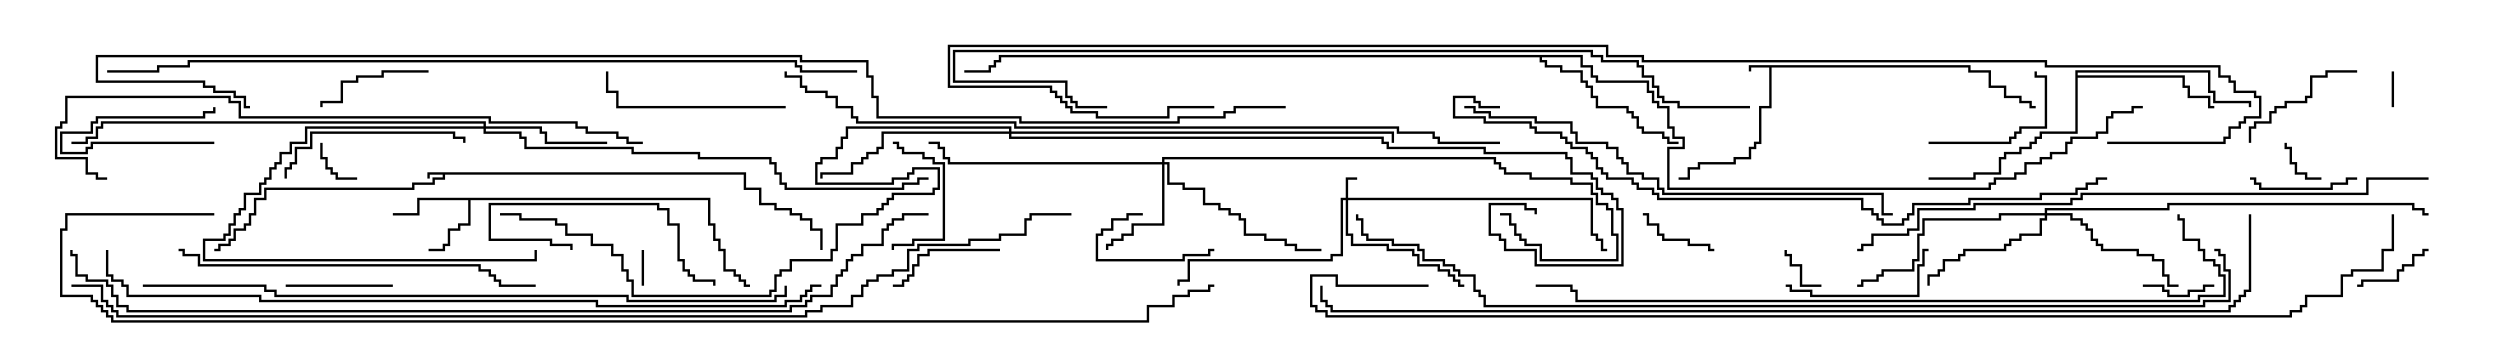 <svg version="1.1" width="105" height="15" xmlns="http://www.w3.org/2000/svg"><path d="M31.336,7.236L31.336,7.879L31.979,7.879L31.979,8.521L32.621,8.521L32.621,8.736L33.264,8.736L33.264,8.95L33.693,8.95L33.693,9.164L34.121,9.164L34.121,9.593L34.55,9.593L34.55,10.5L34.45,10.5L34.45,9.693L34.021,9.693L34.021,9.264L33.593,9.264L33.593,9.05L33.164,9.05L33.164,8.836L32.521,8.836L32.521,8.621L31.879,8.621L31.879,7.979L31.236,7.979L31.236,7.336L18.693,7.336L18.693,7.55L18.264,7.55L18.264,7.764L17.407,7.764L17.407,7.979L11.193,7.979L11.193,8.407L10.764,8.407L10.764,9.05L10.55,9.05L10.55,9.479L10.336,9.479L10.336,9.693L9.907,9.693L9.907,10.121L9.693,10.121L9.693,10.336L9.264,10.336L9.264,10.55L9,10.55L9,10.45L9.164,10.45L9.164,10.236L9.593,10.236L9.593,10.021L9.807,10.021L9.807,9.593L10.236,9.593L10.236,9.379L10.45,9.379L10.45,8.95L10.664,8.95L10.664,8.307L11.093,8.307L11.093,7.879L17.307,7.879L17.307,7.664L18.164,7.664L18.164,7.45L18.593,7.45L18.593,7.336L18.05,7.336L18.05,7.5L17.95,7.5L17.95,7.236z" stroke="none"/><path d="M82.764,2.736L82.764,2.95L83.621,2.95L83.621,3.593L84.264,3.593L84.264,4.021L84.907,4.021L84.907,4.236L85.336,4.236L85.336,4.45L85.5,4.45L85.5,4.55L85.236,4.55L85.236,4.336L84.807,4.336L84.807,4.121L84.164,4.121L84.164,3.693L83.521,3.693L83.521,3.05L82.664,3.05L82.664,2.836L74.407,2.836L74.407,4.55L73.979,4.55L73.979,6.05L73.764,6.05L73.764,6.264L73.55,6.264L73.55,6.693L72.907,6.693L72.907,6.907L71.407,6.907L71.407,7.121L70.979,7.121L70.979,7.55L70.5,7.55L70.5,7.45L70.879,7.45L70.879,7.021L71.307,7.021L71.307,6.807L72.807,6.807L72.807,6.593L73.45,6.593L73.45,6.164L73.664,6.164L73.664,5.95L73.879,5.95L73.879,4.45L74.307,4.45L74.307,2.836L73.55,2.836L73.55,3L73.45,3L73.45,2.736z" stroke="none"/><path d="M29.836,8.307L29.836,9.379L30.05,9.379L30.05,10.021L30.264,10.021L30.264,10.45L30.479,10.45L30.479,11.307L30.907,11.307L30.907,11.521L31.121,11.521L31.121,11.736L31.336,11.736L31.336,11.95L31.5,11.95L31.5,12.05L31.236,12.05L31.236,11.836L31.021,11.836L31.021,11.621L30.807,11.621L30.807,11.407L30.379,11.407L30.379,10.55L30.164,10.55L30.164,10.121L29.95,10.121L29.95,9.479L29.736,9.479L29.736,8.407L19.764,8.407L19.764,9.479L19.336,9.479L19.336,9.693L18.907,9.693L18.907,10.336L18.693,10.336L18.693,10.55L18,10.55L18,10.45L18.593,10.45L18.593,10.236L18.807,10.236L18.807,9.593L19.236,9.593L19.236,9.379L19.664,9.379L19.664,8.407L17.621,8.407L17.621,9.05L16.5,9.05L16.5,8.95L17.521,8.95L17.521,8.307z" stroke="none"/><path d="M87.164,2.95L92.836,2.95L92.836,3.807L93.05,3.807L93.05,4.236L94.55,4.236L94.55,4.5L94.45,4.5L94.45,4.336L92.95,4.336L92.95,3.907L92.736,3.907L92.736,3.05L87.264,3.05L87.264,3.164L91.764,3.164L91.764,3.593L91.979,3.593L91.979,4.021L92.836,4.021L92.836,4.45L93,4.45L93,4.55L92.736,4.55L92.736,4.121L91.879,4.121L91.879,3.693L91.664,3.693L91.664,3.264L87.264,3.264L87.264,5.621L85.764,5.621L85.764,5.836L85.55,5.836L85.55,6.05L85.336,6.05L85.336,6.264L84.907,6.264L84.907,6.479L84.264,6.479L84.264,6.693L84.05,6.693L84.05,7.336L82.979,7.336L82.979,7.55L81,7.55L81,7.45L82.879,7.45L82.879,7.236L83.95,7.236L83.95,6.593L84.164,6.593L84.164,6.379L84.807,6.379L84.807,6.164L85.236,6.164L85.236,5.95L85.45,5.95L85.45,5.736L85.664,5.736L85.664,5.521L87.164,5.521z" stroke="none"/><path d="M66.479,2.307L66.479,2.736L66.907,2.736L66.907,3.164L67.121,3.164L67.121,3.379L69.264,3.379L69.264,3.807L69.479,3.807L69.479,4.236L69.693,4.236L69.693,4.45L70.121,4.45L70.121,5.307L70.336,5.307L70.336,5.736L70.764,5.736L70.764,6.264L70.121,6.264L70.121,7.879L83.521,7.879L83.521,7.664L83.736,7.664L83.736,7.45L84.593,7.45L84.593,7.236L85.021,7.236L85.021,6.807L85.664,6.807L85.664,6.593L86.093,6.593L86.093,6.379L86.736,6.379L86.736,5.95L86.95,5.95L86.95,5.736L88.021,5.736L88.021,5.521L88.45,5.521L88.45,4.879L88.664,4.879L88.664,4.664L89.521,4.664L89.521,4.45L90,4.45L90,4.55L89.621,4.55L89.621,4.764L88.764,4.764L88.764,4.979L88.55,4.979L88.55,5.621L88.121,5.621L88.121,5.836L87.05,5.836L87.05,6.05L86.836,6.05L86.836,6.479L86.193,6.479L86.193,6.693L85.764,6.693L85.764,6.907L85.121,6.907L85.121,7.336L84.693,7.336L84.693,7.55L83.836,7.55L83.836,7.764L83.621,7.764L83.621,7.979L70.021,7.979L70.021,6.164L70.664,6.164L70.664,5.836L70.236,5.836L70.236,5.407L70.021,5.407L70.021,4.55L69.593,4.55L69.593,4.336L69.379,4.336L69.379,3.907L69.164,3.907L69.164,3.479L67.021,3.479L67.021,3.264L66.807,3.264L66.807,2.836L66.379,2.836L66.379,2.407L64.764,2.407L64.764,2.521L64.979,2.521L64.979,2.736L65.621,2.736L65.621,2.95L66.479,2.95L66.479,3.379L66.693,3.379L66.693,3.593L66.907,3.593L66.907,4.021L67.121,4.021L67.121,4.45L68.407,4.45L68.407,4.664L68.621,4.664L68.621,4.879L68.836,4.879L68.836,5.307L69.05,5.307L69.05,5.521L69.907,5.521L69.907,5.736L70.121,5.736L70.121,5.95L70.5,5.95L70.5,6.05L70.021,6.05L70.021,5.836L69.807,5.836L69.807,5.621L68.95,5.621L68.95,5.407L68.736,5.407L68.736,4.979L68.521,4.979L68.521,4.764L68.307,4.764L68.307,4.55L67.021,4.55L67.021,4.121L66.807,4.121L66.807,3.693L66.593,3.693L66.593,3.479L66.379,3.479L66.379,3.05L65.521,3.05L65.521,2.836L64.879,2.836L64.879,2.621L64.664,2.621L64.664,2.407L42.05,2.407L42.05,2.621L41.836,2.621L41.836,2.836L41.621,2.836L41.621,3.05L40.5,3.05L40.5,2.95L41.521,2.95L41.521,2.736L41.736,2.736L41.736,2.521L41.95,2.521L41.95,2.307z" stroke="none"/><path d="M56.521,8.307L56.521,7.45L57,7.45L57,7.55L56.621,7.55L56.621,8.307L66.907,8.307L66.907,9.807L67.121,9.807L67.121,10.021L67.336,10.021L67.336,10.45L67.5,10.45L67.5,10.55L67.236,10.55L67.236,10.121L67.021,10.121L67.021,9.907L66.807,9.907L66.807,8.407L56.621,8.407L56.621,9.807L56.836,9.807L56.836,10.236L58.336,10.236L58.336,10.45L59.407,10.45L59.407,10.664L59.621,10.664L59.621,11.093L60.479,11.093L60.479,11.307L60.907,11.307L60.907,11.521L61.121,11.521L61.121,11.736L61.336,11.736L61.336,11.95L61.5,11.95L61.5,12.05L61.236,12.05L61.236,11.836L61.021,11.836L61.021,11.621L60.807,11.621L60.807,11.407L60.379,11.407L60.379,11.193L59.521,11.193L59.521,10.764L59.307,10.764L59.307,10.55L58.236,10.55L58.236,10.336L56.736,10.336L56.736,9.907L56.521,9.907L56.521,8.407L56.407,8.407L56.407,10.764L55.979,10.764L55.979,10.979L49.979,10.979L49.979,11.836L49.55,11.836L49.55,12L49.45,12L49.45,11.736L49.879,11.736L49.879,10.879L55.879,10.879L55.879,10.664L56.307,10.664L56.307,8.307z" stroke="none"/><path d="M48.807,6.807L48.807,6.593L62.836,6.593L62.836,6.807L63.05,6.807L63.05,7.021L63.264,7.021L63.264,7.236L64.336,7.236L64.336,7.45L66.05,7.45L66.05,7.664L66.907,7.664L66.907,8.093L67.121,8.093L67.121,8.521L67.55,8.521L67.55,8.736L67.764,8.736L67.764,9.807L67.979,9.807L67.979,10.979L64.664,10.979L64.664,10.336L64.021,10.336L64.021,10.121L63.807,10.121L63.807,9.907L63.593,9.907L63.593,9.479L63.379,9.479L63.379,9.05L63,9.05L63,8.95L63.479,8.95L63.479,9.379L63.693,9.379L63.693,9.807L63.907,9.807L63.907,10.021L64.121,10.021L64.121,10.236L64.764,10.236L64.764,10.879L67.879,10.879L67.879,9.907L67.664,9.907L67.664,8.836L67.45,8.836L67.45,8.621L67.021,8.621L67.021,8.193L66.807,8.193L66.807,7.764L65.95,7.764L65.95,7.55L64.236,7.55L64.236,7.336L63.164,7.336L63.164,7.121L62.95,7.121L62.95,6.907L62.736,6.907L62.736,6.693L48.907,6.693L48.907,6.807L49.121,6.807L49.121,7.664L49.764,7.664L49.764,7.879L50.621,7.879L50.621,8.521L51.264,8.521L51.264,8.736L51.693,8.736L51.693,8.95L52.121,8.95L52.121,9.164L52.336,9.164L52.336,9.807L53.193,9.807L53.193,10.021L54.05,10.021L54.05,10.236L54.479,10.236L54.479,10.45L55.5,10.45L55.5,10.55L54.379,10.55L54.379,10.336L53.95,10.336L53.95,10.121L53.093,10.121L53.093,9.907L52.236,9.907L52.236,9.264L52.021,9.264L52.021,9.05L51.593,9.05L51.593,8.836L51.164,8.836L51.164,8.621L50.521,8.621L50.521,7.979L49.664,7.979L49.664,7.764L49.021,7.764L49.021,6.907L48.907,6.907L48.907,9.479L47.621,9.479L47.621,9.907L47.193,9.907L47.193,10.121L46.764,10.121L46.764,10.336L46.55,10.336L46.55,10.5L46.45,10.5L46.45,10.236L46.664,10.236L46.664,10.021L47.093,10.021L47.093,9.807L47.521,9.807L47.521,9.379L48.807,9.379L48.807,6.907L39.807,6.907L39.807,6.693L39.593,6.693L39.593,6.264L39.379,6.264L39.379,6.05L39,6.05L39,5.95L39.479,5.95L39.479,6.164L39.693,6.164L39.693,6.593L39.907,6.593L39.907,6.807z" stroke="none"/><path d="M20.307,5.307L20.307,5.193L4.336,5.193L4.336,5.407L4.121,5.407L4.121,5.836L3.693,5.836L3.693,6.05L3,6.05L3,5.95L3.593,5.95L3.593,5.736L4.021,5.736L4.021,5.307L4.236,5.307L4.236,5.093L20.407,5.093L20.407,5.307L22.764,5.307L22.764,5.521L22.979,5.521L22.979,5.95L25.5,5.95L25.5,6.05L22.879,6.05L22.879,5.621L22.664,5.621L22.664,5.407L20.407,5.407L20.407,5.521L21.907,5.521L21.907,5.736L22.121,5.736L22.121,6.164L26.621,6.164L26.621,6.379L29.407,6.379L29.407,6.593L32.407,6.593L32.407,6.807L32.621,6.807L32.621,7.236L32.836,7.236L32.836,7.664L33.05,7.664L33.05,7.879L37.879,7.879L37.879,7.664L38.521,7.664L38.521,7.45L39,7.45L39,7.55L38.621,7.55L38.621,7.764L37.979,7.764L37.979,7.979L32.95,7.979L32.95,7.764L32.736,7.764L32.736,7.336L32.521,7.336L32.521,6.907L32.307,6.907L32.307,6.693L29.307,6.693L29.307,6.479L26.521,6.479L26.521,6.264L22.021,6.264L22.021,5.836L21.807,5.836L21.807,5.621L20.307,5.621L20.307,5.407L12.907,5.407L12.907,6.05L12.264,6.05L12.264,6.479L11.836,6.479L11.836,6.907L11.621,6.907L11.621,7.121L11.407,7.121L11.407,7.55L11.193,7.55L11.193,7.764L10.979,7.764L10.979,8.193L10.336,8.193L10.336,8.836L10.121,8.836L10.121,9.05L9.907,9.05L9.907,9.479L9.693,9.479L9.693,9.907L9.479,9.907L9.479,10.121L8.621,10.121L8.621,10.879L22.45,10.879L22.45,10.5L22.55,10.5L22.55,10.979L8.521,10.979L8.521,10.021L9.379,10.021L9.379,9.807L9.593,9.807L9.593,9.379L9.807,9.379L9.807,8.95L10.021,8.95L10.021,8.736L10.236,8.736L10.236,8.093L10.879,8.093L10.879,7.664L11.093,7.664L11.093,7.45L11.307,7.45L11.307,7.021L11.521,7.021L11.521,6.807L11.736,6.807L11.736,6.379L12.164,6.379L12.164,5.95L12.807,5.95L12.807,5.307z" stroke="none"/><path d="M85.879,8.95L85.879,8.736L91.021,8.736L91.021,8.521L101.407,8.521L101.407,8.736L101.836,8.736L101.836,8.95L102,8.95L102,9.05L101.736,9.05L101.736,8.836L101.307,8.836L101.307,8.621L91.121,8.621L91.121,8.836L85.979,8.836L85.979,8.95L87.05,8.95L87.05,9.164L87.479,9.164L87.479,9.379L87.693,9.379L87.693,9.593L87.907,9.593L87.907,10.021L88.121,10.021L88.121,10.236L88.336,10.236L88.336,10.45L89.836,10.45L89.836,10.664L90.479,10.664L90.479,10.879L90.907,10.879L90.907,11.521L91.121,11.521L91.121,11.95L91.5,11.95L91.5,12.05L91.021,12.05L91.021,11.621L90.807,11.621L90.807,10.979L90.379,10.979L90.379,10.764L89.736,10.764L89.736,10.55L88.236,10.55L88.236,10.336L88.021,10.336L88.021,10.121L87.807,10.121L87.807,9.693L87.593,9.693L87.593,9.479L87.379,9.479L87.379,9.264L86.95,9.264L86.95,9.05L85.979,9.05L85.979,9.264L85.764,9.264L85.764,9.907L84.907,9.907L84.907,10.121L84.479,10.121L84.479,10.336L84.264,10.336L84.264,10.55L82.55,10.55L82.55,10.764L82.336,10.764L82.336,10.979L81.693,10.979L81.693,11.407L81.479,11.407L81.479,11.621L81.05,11.621L81.05,12L80.95,12L80.95,11.521L81.379,11.521L81.379,11.307L81.593,11.307L81.593,10.879L82.236,10.879L82.236,10.664L82.45,10.664L82.45,10.45L84.164,10.45L84.164,10.236L84.379,10.236L84.379,10.021L84.807,10.021L84.807,9.807L85.664,9.807L85.664,9.164L85.879,9.164L85.879,9.05L84.05,9.05L84.05,9.264L80.836,9.264L80.836,9.907L80.621,9.907L80.621,10.979L80.407,10.979L80.407,11.407L79.121,11.407L79.121,11.621L78.907,11.621L78.907,11.836L78.264,11.836L78.264,12.05L78,12.05L78,11.95L78.164,11.95L78.164,11.736L78.807,11.736L78.807,11.521L79.021,11.521L79.021,11.307L80.307,11.307L80.307,10.879L80.521,10.879L80.521,9.807L80.736,9.807L80.736,9.164L83.95,9.164L83.95,8.95z" stroke="none"/><path d="M42.379,5.521L42.379,5.407L35.621,5.407L35.621,5.836L35.407,5.836L35.407,6.264L35.193,6.264L35.193,6.693L34.55,6.693L34.55,6.907L34.336,6.907L34.336,7.664L37.45,7.664L37.45,7.45L38.093,7.45L38.093,7.236L38.307,7.236L38.307,7.021L39.479,7.021L39.479,7.979L39.264,7.979L39.264,8.193L37.55,8.193L37.55,8.407L37.336,8.407L37.336,8.621L37.121,8.621L37.121,8.836L36.907,8.836L36.907,9.05L36.264,9.05L36.264,9.479L35.193,9.479L35.193,10.55L34.979,10.55L34.979,10.979L33.264,10.979L33.264,11.407L32.836,11.407L32.836,11.621L32.621,11.621L32.621,12.264L32.407,12.264L32.407,12.479L26.521,12.479L26.521,11.836L26.307,11.836L26.307,11.407L26.093,11.407L26.093,10.764L25.664,10.764L25.664,10.336L24.807,10.336L24.807,9.907L23.736,9.907L23.736,9.479L23.307,9.479L23.307,9.264L21.807,9.264L21.807,9.05L21,9.05L21,8.95L21.907,8.95L21.907,9.164L23.407,9.164L23.407,9.379L23.836,9.379L23.836,9.807L24.907,9.807L24.907,10.236L25.764,10.236L25.764,10.664L26.193,10.664L26.193,11.307L26.407,11.307L26.407,11.736L26.621,11.736L26.621,12.379L32.307,12.379L32.307,12.164L32.521,12.164L32.521,11.521L32.736,11.521L32.736,11.307L33.164,11.307L33.164,10.879L34.879,10.879L34.879,10.45L35.093,10.45L35.093,9.379L36.164,9.379L36.164,8.95L36.807,8.95L36.807,8.736L37.021,8.736L37.021,8.521L37.236,8.521L37.236,8.307L37.45,8.307L37.45,8.093L39.164,8.093L39.164,7.879L39.379,7.879L39.379,7.121L38.407,7.121L38.407,7.336L38.193,7.336L38.193,7.55L37.55,7.55L37.55,7.764L34.236,7.764L34.236,6.807L34.45,6.807L34.45,6.593L35.093,6.593L35.093,6.164L35.307,6.164L35.307,5.736L35.521,5.736L35.521,5.307L42.479,5.307L42.479,5.521L58.55,5.521L58.55,6L58.45,6L58.45,5.621L42.479,5.621L42.479,5.736L58.121,5.736L58.121,5.95L58.336,5.95L58.336,6.164L62.407,6.164L62.407,6.379L65.836,6.379L65.836,6.593L66.05,6.593L66.05,7.236L66.907,7.236L66.907,7.45L67.121,7.45L67.121,7.879L67.336,7.879L67.336,8.093L67.764,8.093L67.764,8.307L67.979,8.307L67.979,8.736L68.193,8.736L68.193,11.193L64.45,11.193L64.45,10.55L63.164,10.55L63.164,10.121L62.95,10.121L62.95,9.907L62.521,9.907L62.521,8.521L64.121,8.521L64.121,8.736L64.55,8.736L64.55,9L64.45,9L64.45,8.836L64.021,8.836L64.021,8.621L62.621,8.621L62.621,9.807L63.05,9.807L63.05,10.021L63.264,10.021L63.264,10.45L64.55,10.45L64.55,11.093L68.093,11.093L68.093,8.836L67.879,8.836L67.879,8.407L67.664,8.407L67.664,8.193L67.236,8.193L67.236,7.979L67.021,7.979L67.021,7.55L66.807,7.55L66.807,7.336L65.95,7.336L65.95,6.693L65.736,6.693L65.736,6.479L62.307,6.479L62.307,6.264L58.236,6.264L58.236,6.05L58.021,6.05L58.021,5.836L42.379,5.836L42.379,5.621L37.121,5.621L37.121,6.264L36.907,6.264L36.907,6.479L36.479,6.479L36.479,6.693L36.264,6.693L36.264,6.907L35.836,6.907L35.836,7.336L34.55,7.336L34.55,7.5L34.45,7.5L34.45,7.236L35.736,7.236L35.736,6.807L36.164,6.807L36.164,6.593L36.379,6.593L36.379,6.379L36.807,6.379L36.807,6.164L37.021,6.164L37.021,5.521z" stroke="none"/><path d="M9,5.95L9,6.05L3.907,6.05L3.907,6.264L3.693,6.264L3.693,6.479L2.521,6.479L2.521,5.521L3.807,5.521L3.807,5.093L4.021,5.093L4.021,4.879L8.521,4.879L8.521,4.664L8.95,4.664L8.95,4.5L9.05,4.5L9.05,4.764L8.621,4.764L8.621,4.979L4.121,4.979L4.121,5.193L3.907,5.193L3.907,5.621L2.621,5.621L2.621,6.379L3.593,6.379L3.593,6.164L3.807,6.164L3.807,5.95z" stroke="none"/><path d="M100.55,4.5L100.45,4.5L100.45,3L100.55,3z" stroke="none"/><path d="M27.05,12L26.95,12L26.95,10.5L27.05,10.5z" stroke="none"/><path d="M97.5,7.45L97.5,7.55L96.807,7.55L96.807,7.336L96.379,7.336L96.379,6.907L96.164,6.907L96.164,6.264L95.95,6.264L95.95,6L96.05,6L96.05,6.164L96.264,6.164L96.264,6.807L96.479,6.807L96.479,7.236L96.907,7.236L96.907,7.45z" stroke="none"/><path d="M15,7.45L15,7.55L14.093,7.55L14.093,7.336L13.879,7.336L13.879,7.121L13.664,7.121L13.664,6.693L13.45,6.693L13.45,6L13.55,6L13.55,6.593L13.764,6.593L13.764,7.021L13.979,7.021L13.979,7.236L14.193,7.236L14.193,7.45z" stroke="none"/><path d="M76.5,11.95L76.5,12.05L75.593,12.05L75.593,11.193L75.164,11.193L75.164,10.764L74.95,10.764L74.95,10.5L75.05,10.5L75.05,10.664L75.264,10.664L75.264,11.093L75.693,11.093L75.693,11.95z" stroke="none"/><path d="M93,11.95L93,12.05L92.621,12.05L92.621,12.264L91.979,12.264L91.979,12.479L91.021,12.479L91.021,12.264L90.807,12.264L90.807,12.05L90,12.05L90,11.95L90.907,11.95L90.907,12.164L91.121,12.164L91.121,12.379L91.879,12.379L91.879,12.164L92.521,12.164L92.521,11.95z" stroke="none"/><path d="M102,10.45L102,10.55L101.836,10.55L101.836,10.764L101.407,10.764L101.407,11.193L100.979,11.193L100.979,11.407L100.764,11.407L100.764,11.836L99.264,11.836L99.264,12.05L99,12.05L99,11.95L99.164,11.95L99.164,11.736L100.664,11.736L100.664,11.307L100.879,11.307L100.879,11.093L101.307,11.093L101.307,10.664L101.736,10.664L101.736,10.45z" stroke="none"/><path d="M72,10.45L72,10.55L71.736,10.55L71.736,10.336L70.879,10.336L70.879,10.121L69.807,10.121L69.807,9.907L69.593,9.907L69.593,9.479L69.164,9.479L69.164,9.05L69,9.05L69,8.95L69.264,8.95L69.264,9.379L69.693,9.379L69.693,9.807L69.907,9.807L69.907,10.021L70.979,10.021L70.979,10.236L71.836,10.236L71.836,10.45z" stroke="none"/><path d="M48,8.95L48,9.05L47.407,9.05L47.407,9.264L46.764,9.264L46.764,9.693L46.336,9.693L46.336,9.907L46.121,9.907L46.121,10.879L49.664,10.879L49.664,10.664L50.736,10.664L50.736,10.45L51,10.45L51,10.55L50.836,10.55L50.836,10.764L49.764,10.764L49.764,10.979L46.021,10.979L46.021,9.807L46.236,9.807L46.236,9.593L46.664,9.593L46.664,9.164L47.307,9.164L47.307,8.95z" stroke="none"/><path d="M37.5,6.05L37.5,5.95L37.764,5.95L37.764,6.164L37.979,6.164L37.979,6.379L38.836,6.379L38.836,6.593L39.264,6.593L39.264,6.807L39.693,6.807L39.693,10.121L38.407,10.121L38.407,10.336L37.55,10.336L37.55,10.5L37.45,10.5L37.45,10.236L38.307,10.236L38.307,10.021L39.593,10.021L39.593,6.907L39.164,6.907L39.164,6.693L38.736,6.693L38.736,6.479L37.879,6.479L37.879,6.264L37.664,6.264L37.664,6.05z" stroke="none"/><path d="M99,7.45L99,7.55L98.621,7.55L98.621,7.764L97.979,7.764L97.979,7.979L94.879,7.979L94.879,7.764L94.664,7.764L94.664,7.55L94.5,7.55L94.5,7.45L94.764,7.45L94.764,7.664L94.979,7.664L94.979,7.879L97.879,7.879L97.879,7.664L98.521,7.664L98.521,7.45z" stroke="none"/><path d="M16.5,11.95L16.5,12.05L12,12.05L12,11.95z" stroke="none"/><path d="M18,2.95L18,3.05L16.121,3.05L16.121,3.264L15.05,3.264L15.05,3.479L14.407,3.479L14.407,4.336L13.55,4.336L13.55,4.5L13.45,4.5L13.45,4.236L14.307,4.236L14.307,3.379L14.95,3.379L14.95,3.164L16.021,3.164L16.021,2.95z" stroke="none"/><path d="M42,10.45L42,10.55L39.05,10.55L39.05,10.764L38.621,10.764L38.621,11.193L38.407,11.193L38.407,11.621L38.193,11.621L38.193,11.836L37.979,11.836L37.979,12.05L37.5,12.05L37.5,11.95L37.879,11.95L37.879,11.736L38.093,11.736L38.093,11.521L38.307,11.521L38.307,11.093L38.521,11.093L38.521,10.664L38.95,10.664L38.95,10.45z" stroke="none"/><path d="M81,6.05L81,5.95L84.379,5.95L84.379,5.736L84.593,5.736L84.593,5.521L84.807,5.521L84.807,5.307L85.879,5.307L85.879,3.264L85.45,3.264L85.45,3L85.55,3L85.55,3.164L85.979,3.164L85.979,5.407L84.907,5.407L84.907,5.621L84.693,5.621L84.693,5.836L84.479,5.836L84.479,6.05z" stroke="none"/><path d="M99,2.95L99,3.05L97.764,3.05L97.764,3.264L97.121,3.264L97.121,4.121L96.907,4.121L96.907,4.336L96.05,4.336L96.05,4.55L95.621,4.55L95.621,4.764L95.407,4.764L95.407,5.193L94.764,5.193L94.764,5.407L94.55,5.407L94.55,6L94.45,6L94.45,5.307L94.664,5.307L94.664,5.093L95.307,5.093L95.307,4.664L95.521,4.664L95.521,4.45L95.95,4.45L95.95,4.236L96.807,4.236L96.807,4.021L97.021,4.021L97.021,3.164L97.664,3.164L97.664,2.95z" stroke="none"/><path d="M24.05,10.5L23.95,10.5L23.95,10.336L23.093,10.336L23.093,10.121L20.521,10.121L20.521,8.521L27.693,8.521L27.693,8.736L28.121,8.736L28.121,9.379L28.55,9.379L28.55,10.879L28.764,10.879L28.764,11.307L28.979,11.307L28.979,11.521L29.193,11.521L29.193,11.736L30.05,11.736L30.05,12L29.95,12L29.95,11.836L29.093,11.836L29.093,11.621L28.879,11.621L28.879,11.407L28.664,11.407L28.664,10.979L28.45,10.979L28.45,9.479L28.021,9.479L28.021,8.836L27.593,8.836L27.593,8.621L20.621,8.621L20.621,10.021L23.193,10.021L23.193,10.236L24.05,10.236z" stroke="none"/><path d="M75,12.05L75,11.95L75.264,11.95L75.264,12.164L76.121,12.164L76.121,12.379L80.521,12.379L80.521,11.093L80.736,11.093L80.736,10.45L81,10.45L81,10.55L80.836,10.55L80.836,11.193L80.621,11.193L80.621,12.479L76.021,12.479L76.021,12.264L75.164,12.264L75.164,12.05z" stroke="none"/><path d="M33,4.45L33,4.55L25.879,4.55L25.879,3.907L25.45,3.907L25.45,3L25.55,3L25.55,3.807L25.979,3.807L25.979,4.45z" stroke="none"/><path d="M12.05,7.5L11.95,7.5L11.95,7.021L12.164,7.021L12.164,6.807L12.379,6.807L12.379,6.164L13.021,6.164L13.021,5.521L19.121,5.521L19.121,5.736L19.55,5.736L19.55,6L19.45,6L19.45,5.836L19.021,5.836L19.021,5.621L13.121,5.621L13.121,6.264L12.479,6.264L12.479,6.907L12.264,6.907L12.264,7.121L12.05,7.121z" stroke="none"/><path d="M7.5,10.55L7.5,10.45L7.764,10.45L7.764,10.664L8.407,10.664L8.407,11.093L20.193,11.093L20.193,11.307L20.621,11.307L20.621,11.521L20.836,11.521L20.836,11.736L21.05,11.736L21.05,11.95L22.5,11.95L22.5,12.05L20.95,12.05L20.95,11.836L20.736,11.836L20.736,11.621L20.521,11.621L20.521,11.407L20.093,11.407L20.093,11.193L8.307,11.193L8.307,10.764L7.664,10.764L7.664,10.55z" stroke="none"/><path d="M61.5,4.55L61.5,4.45L61.979,4.45L61.979,4.664L62.621,4.664L62.621,4.879L64.55,4.879L64.55,5.093L66.05,5.093L66.05,5.521L66.264,5.521L66.264,5.95L67.55,5.95L67.55,6.164L67.979,6.164L67.979,6.593L68.193,6.593L68.193,6.807L68.407,6.807L68.407,7.236L69.05,7.236L69.05,7.45L69.693,7.45L69.693,7.879L69.907,7.879L69.907,8.093L79.121,8.093L79.121,8.95L79.5,8.95L79.5,9.05L79.021,9.05L79.021,8.193L69.807,8.193L69.807,7.979L69.593,7.979L69.593,7.55L68.95,7.55L68.95,7.336L68.307,7.336L68.307,6.907L68.093,6.907L68.093,6.693L67.879,6.693L67.879,6.264L67.45,6.264L67.45,6.05L66.164,6.05L66.164,5.621L65.95,5.621L65.95,5.193L64.45,5.193L64.45,4.979L62.521,4.979L62.521,4.764L61.879,4.764L61.879,4.55z" stroke="none"/><path d="M27,5.95L27,6.05L26.307,6.05L26.307,5.836L25.879,5.836L25.879,5.621L24.593,5.621L24.593,5.407L24.164,5.407L24.164,5.193L20.521,5.193L20.521,4.979L10.021,4.979L10.021,4.336L9.593,4.336L9.593,4.121L2.836,4.121L2.836,5.193L2.621,5.193L2.621,5.407L2.407,5.407L2.407,6.593L3.693,6.593L3.693,7.236L4.121,7.236L4.121,7.45L4.5,7.45L4.5,7.55L4.021,7.55L4.021,7.336L3.593,7.336L3.593,6.693L2.307,6.693L2.307,5.307L2.521,5.307L2.521,5.093L2.736,5.093L2.736,4.021L9.693,4.021L9.693,4.236L10.121,4.236L10.121,4.879L20.621,4.879L20.621,5.093L24.264,5.093L24.264,5.307L24.693,5.307L24.693,5.521L25.979,5.521L25.979,5.736L26.407,5.736L26.407,5.95z" stroke="none"/><path d="M102,7.45L102,7.55L99.479,7.55L99.479,8.193L87.479,8.193L87.479,8.407L87.05,8.407L87.05,8.621L82.979,8.621L82.979,8.836L80.621,8.836L80.621,9.693L80.193,9.693L80.193,9.907L78.693,9.907L78.693,10.336L78.264,10.336L78.264,10.55L78,10.55L78,10.45L78.164,10.45L78.164,10.236L78.593,10.236L78.593,9.807L80.093,9.807L80.093,9.593L80.521,9.593L80.521,8.736L82.879,8.736L82.879,8.521L86.95,8.521L86.95,8.307L87.379,8.307L87.379,8.093L99.379,8.093L99.379,7.45z" stroke="none"/><path d="M63,4.45L63,4.55L62.093,4.55L62.093,4.336L61.879,4.336L61.879,4.121L61.121,4.121L61.121,4.879L62.407,4.879L62.407,5.093L64.336,5.093L64.336,5.307L64.55,5.307L64.55,5.521L65.621,5.521L65.621,5.736L65.836,5.736L65.836,5.95L66.05,5.95L66.05,6.164L66.693,6.164L66.693,6.379L66.907,6.379L66.907,6.593L67.121,6.593L67.121,7.021L67.336,7.021L67.336,7.236L67.55,7.236L67.55,7.45L68.621,7.45L68.621,7.664L68.836,7.664L68.836,7.879L69.479,7.879L69.479,8.093L69.693,8.093L69.693,8.307L78.264,8.307L78.264,8.736L78.693,8.736L78.693,8.95L78.907,8.95L78.907,9.164L79.121,9.164L79.121,9.379L79.879,9.379L79.879,9.164L80.093,9.164L80.093,8.95L80.307,8.95L80.307,8.521L82.664,8.521L82.664,8.307L85.664,8.307L85.664,8.093L87.164,8.093L87.164,7.879L87.593,7.879L87.593,7.664L88.021,7.664L88.021,7.45L88.5,7.45L88.5,7.55L88.121,7.55L88.121,7.764L87.693,7.764L87.693,7.979L87.264,7.979L87.264,8.193L85.764,8.193L85.764,8.407L82.764,8.407L82.764,8.621L80.407,8.621L80.407,9.05L80.193,9.05L80.193,9.264L79.979,9.264L79.979,9.479L79.021,9.479L79.021,9.264L78.807,9.264L78.807,9.05L78.593,9.05L78.593,8.836L78.164,8.836L78.164,8.407L69.593,8.407L69.593,8.193L69.379,8.193L69.379,7.979L68.736,7.979L68.736,7.764L68.521,7.764L68.521,7.55L67.45,7.55L67.45,7.336L67.236,7.336L67.236,7.121L67.021,7.121L67.021,6.693L66.807,6.693L66.807,6.479L66.593,6.479L66.593,6.264L65.95,6.264L65.95,6.05L65.736,6.05L65.736,5.836L65.521,5.836L65.521,5.621L64.45,5.621L64.45,5.407L64.236,5.407L64.236,5.193L62.307,5.193L62.307,4.979L61.021,4.979L61.021,4.021L61.979,4.021L61.979,4.236L62.193,4.236L62.193,4.45z" stroke="none"/><path d="M73.5,4.45L73.5,4.55L70.45,4.55L70.45,4.336L69.807,4.336L69.807,4.121L69.593,4.121L69.593,3.693L69.379,3.693L69.379,3.264L68.95,3.264L68.95,2.836L68.736,2.836L68.736,2.621L67.236,2.621L67.236,2.407L66.807,2.407L66.807,2.193L40.121,2.193L40.121,3.379L44.836,3.379L44.836,4.021L45.05,4.021L45.05,4.236L45.264,4.236L45.264,4.45L46.5,4.45L46.5,4.55L45.164,4.55L45.164,4.336L44.95,4.336L44.95,4.121L44.736,4.121L44.736,3.479L40.021,3.479L40.021,2.093L66.907,2.093L66.907,2.307L67.336,2.307L67.336,2.521L68.836,2.521L68.836,2.736L69.05,2.736L69.05,3.164L69.479,3.164L69.479,3.593L69.693,3.593L69.693,4.021L69.907,4.021L69.907,4.236L70.55,4.236L70.55,4.45z" stroke="none"/><path d="M6,12.05L6,11.95L11.193,11.95L11.193,12.164L11.621,12.164L11.621,12.379L26.407,12.379L26.407,12.593L32.521,12.593L32.521,12.379L32.95,12.379L32.95,12L33.05,12L33.05,12.479L32.621,12.479L32.621,12.693L26.307,12.693L26.307,12.479L11.521,12.479L11.521,12.264L11.093,12.264L11.093,12.05z" stroke="none"/><path d="M91.45,9L91.55,9L91.55,9.164L91.764,9.164L91.764,10.021L92.407,10.021L92.407,10.45L92.621,10.45L92.621,10.879L93.05,10.879L93.05,11.093L93.264,11.093L93.264,11.521L93.479,11.521L93.479,12.479L92.407,12.479L92.407,12.693L66.164,12.693L66.164,12.264L65.95,12.264L65.95,12.05L64.5,12.05L64.5,11.95L66.05,11.95L66.05,12.164L66.264,12.164L66.264,12.593L92.307,12.593L92.307,12.379L93.379,12.379L93.379,11.621L93.164,11.621L93.164,11.193L92.95,11.193L92.95,10.979L92.521,10.979L92.521,10.55L92.307,10.55L92.307,10.121L91.664,10.121L91.664,9.264L91.45,9.264z" stroke="none"/><path d="M4.45,10.5L4.55,10.5L4.55,11.521L4.764,11.521L4.764,11.736L5.193,11.736L5.193,11.95L5.407,11.95L5.407,12.379L10.979,12.379L10.979,12.593L25.121,12.593L25.121,12.807L32.95,12.807L32.95,12.593L33.593,12.593L33.593,12.379L33.807,12.379L33.807,12.164L34.021,12.164L34.021,11.95L34.5,11.95L34.5,12.05L34.121,12.05L34.121,12.264L33.907,12.264L33.907,12.479L33.693,12.479L33.693,12.693L33.05,12.693L33.05,12.907L25.021,12.907L25.021,12.693L10.879,12.693L10.879,12.479L5.307,12.479L5.307,12.05L5.093,12.05L5.093,11.836L4.664,11.836L4.664,11.621L4.45,11.621z" stroke="none"/><path d="M63,5.95L63,6.05L60.379,6.05L60.379,5.836L60.164,5.836L60.164,5.621L58.664,5.621L58.664,5.407L42.593,5.407L42.593,5.193L35.95,5.193L35.95,4.979L35.736,4.979L35.736,4.55L35.093,4.55L35.093,4.121L34.664,4.121L34.664,3.907L33.807,3.907L33.807,3.693L33.593,3.693L33.593,3.264L32.95,3.264L32.95,3L33.05,3L33.05,3.164L33.693,3.164L33.693,3.593L33.907,3.593L33.907,3.807L34.764,3.807L34.764,4.021L35.193,4.021L35.193,4.45L35.836,4.45L35.836,4.879L36.05,4.879L36.05,5.093L42.693,5.093L42.693,5.307L58.764,5.307L58.764,5.521L60.264,5.521L60.264,5.736L60.479,5.736L60.479,5.95z" stroke="none"/><path d="M36,2.95L36,3.05L33.593,3.05L33.593,2.836L33.379,2.836L33.379,2.621L7.979,2.621L7.979,2.836L6.693,2.836L6.693,3.05L4.5,3.05L4.5,2.95L6.593,2.95L6.593,2.736L7.879,2.736L7.879,2.521L33.479,2.521L33.479,2.736L33.693,2.736L33.693,2.95z" stroke="none"/><path d="M93,10.55L93,10.45L93.264,10.45L93.264,10.664L93.479,10.664L93.479,11.307L93.693,11.307L93.693,12.693L92.621,12.693L92.621,12.907L62.307,12.907L62.307,12.479L62.093,12.479L62.093,12.264L61.879,12.264L61.879,11.621L61.236,11.621L61.236,11.407L61.021,11.407L61.021,11.193L60.593,11.193L60.593,10.979L59.736,10.979L59.736,10.55L59.521,10.55L59.521,10.336L58.45,10.336L58.45,10.121L57.379,10.121L57.379,9.907L57.164,9.907L57.164,9.264L56.95,9.264L56.95,9L57.05,9L57.05,9.164L57.264,9.164L57.264,9.807L57.479,9.807L57.479,10.021L58.55,10.021L58.55,10.236L59.621,10.236L59.621,10.45L59.836,10.45L59.836,10.879L60.693,10.879L60.693,11.093L61.121,11.093L61.121,11.307L61.336,11.307L61.336,11.521L61.979,11.521L61.979,12.164L62.193,12.164L62.193,12.379L62.407,12.379L62.407,12.807L92.521,12.807L92.521,12.593L93.593,12.593L93.593,11.407L93.379,11.407L93.379,10.764L93.164,10.764L93.164,10.55z" stroke="none"/><path d="M39,8.95L39,9.05L37.979,9.05L37.979,9.264L37.55,9.264L37.55,9.479L37.336,9.479L37.336,9.693L37.121,9.693L37.121,10.336L36.264,10.336L36.264,10.764L35.836,10.764L35.836,10.979L35.621,10.979L35.621,11.407L35.407,11.407L35.407,11.621L35.193,11.621L35.193,12.05L34.979,12.05L34.979,12.479L34.121,12.479L34.121,12.693L33.907,12.693L33.907,12.907L33.264,12.907L33.264,13.121L5.307,13.121L5.307,12.907L4.879,12.907L4.879,12.479L4.664,12.479L4.664,12.05L4.45,12.05L4.45,11.836L3.593,11.836L3.593,11.621L3.164,11.621L3.164,10.764L2.95,10.764L2.95,10.5L3.05,10.5L3.05,10.664L3.264,10.664L3.264,11.521L3.693,11.521L3.693,11.736L4.55,11.736L4.55,11.95L4.764,11.95L4.764,12.379L4.979,12.379L4.979,12.807L5.407,12.807L5.407,13.021L33.164,13.021L33.164,12.807L33.807,12.807L33.807,12.593L34.021,12.593L34.021,12.379L34.879,12.379L34.879,11.95L35.093,11.95L35.093,11.521L35.307,11.521L35.307,11.307L35.521,11.307L35.521,10.879L35.736,10.879L35.736,10.664L36.164,10.664L36.164,10.236L37.021,10.236L37.021,9.593L37.236,9.593L37.236,9.379L37.45,9.379L37.45,9.164L37.879,9.164L37.879,8.95z" stroke="none"/><path d="M88.5,6.05L88.5,5.95L93.379,5.95L93.379,5.736L93.593,5.736L93.593,5.307L94.021,5.307L94.021,5.093L94.236,5.093L94.236,4.879L94.879,4.879L94.879,4.121L94.664,4.121L94.664,3.907L93.807,3.907L93.807,3.479L93.593,3.479L93.593,3.264L93.164,3.264L93.164,2.836L85.879,2.836L85.879,2.621L68.95,2.621L68.95,2.407L67.45,2.407L67.45,1.979L39.907,1.979L39.907,3.593L44.193,3.593L44.193,3.807L44.407,3.807L44.407,4.021L44.621,4.021L44.621,4.236L44.836,4.236L44.836,4.45L45.05,4.45L45.05,4.664L46.121,4.664L46.121,4.879L49.021,4.879L49.021,4.45L51,4.45L51,4.55L49.121,4.55L49.121,4.979L46.021,4.979L46.021,4.764L44.95,4.764L44.95,4.55L44.736,4.55L44.736,4.336L44.521,4.336L44.521,4.121L44.307,4.121L44.307,3.907L44.093,3.907L44.093,3.693L39.807,3.693L39.807,1.879L67.55,1.879L67.55,2.307L69.05,2.307L69.05,2.521L85.979,2.521L85.979,2.736L93.264,2.736L93.264,3.164L93.693,3.164L93.693,3.379L93.907,3.379L93.907,3.807L94.764,3.807L94.764,4.021L94.979,4.021L94.979,4.979L94.336,4.979L94.336,5.193L94.121,5.193L94.121,5.407L93.693,5.407L93.693,5.836L93.479,5.836L93.479,6.05z" stroke="none"/><path d="M94.45,9L94.55,9L94.55,12.264L94.336,12.264L94.336,12.479L94.121,12.479L94.121,12.693L93.907,12.693L93.907,12.907L93.693,12.907L93.693,13.121L55.879,13.121L55.879,12.907L55.664,12.907L55.664,12.693L55.45,12.693L55.45,12L55.55,12L55.55,12.593L55.764,12.593L55.764,12.807L55.979,12.807L55.979,13.021L93.593,13.021L93.593,12.807L93.807,12.807L93.807,12.593L94.021,12.593L94.021,12.379L94.236,12.379L94.236,12.164L94.45,12.164z" stroke="none"/><path d="M60,11.95L60,12.05L56.093,12.05L56.093,11.621L55.121,11.621L55.121,12.807L55.336,12.807L55.336,13.021L55.764,13.021L55.764,13.236L96.164,13.236L96.164,13.021L96.593,13.021L96.593,12.807L96.807,12.807L96.807,12.379L98.307,12.379L98.307,11.521L98.736,11.521L98.736,11.307L100.021,11.307L100.021,10.45L100.45,10.45L100.45,9L100.55,9L100.55,10.55L100.121,10.55L100.121,11.407L98.836,11.407L98.836,11.621L98.407,11.621L98.407,12.479L96.907,12.479L96.907,12.907L96.693,12.907L96.693,13.121L96.264,13.121L96.264,13.336L55.664,13.336L55.664,13.121L55.236,13.121L55.236,12.907L55.021,12.907L55.021,11.521L56.193,11.521L56.193,11.95z" stroke="none"/><path d="M3,12.05L3,11.95L4.336,11.95L4.336,12.593L4.55,12.593L4.55,12.807L4.764,12.807L4.764,13.021L4.979,13.021L4.979,13.236L33.807,13.236L33.807,13.021L34.45,13.021L34.45,12.807L35.736,12.807L35.736,12.379L36.164,12.379L36.164,11.95L36.379,11.95L36.379,11.736L36.807,11.736L36.807,11.521L37.45,11.521L37.45,11.307L38.093,11.307L38.093,10.45L38.521,10.45L38.521,10.236L40.664,10.236L40.664,10.021L41.95,10.021L41.95,9.807L43.021,9.807L43.021,9.164L43.236,9.164L43.236,8.95L45,8.95L45,9.05L43.336,9.05L43.336,9.264L43.121,9.264L43.121,9.907L42.05,9.907L42.05,10.121L40.764,10.121L40.764,10.336L38.621,10.336L38.621,10.55L38.193,10.55L38.193,11.407L37.55,11.407L37.55,11.621L36.907,11.621L36.907,11.836L36.479,11.836L36.479,12.05L36.264,12.05L36.264,12.479L35.836,12.479L35.836,12.907L34.55,12.907L34.55,13.121L33.907,13.121L33.907,13.336L4.879,13.336L4.879,13.121L4.664,13.121L4.664,12.907L4.45,12.907L4.45,12.693L4.236,12.693L4.236,12.05z" stroke="none"/><path d="M9,8.95L9,9.05L2.836,9.05L2.836,9.693L2.621,9.693L2.621,12.379L3.907,12.379L3.907,12.593L4.121,12.593L4.121,12.807L4.336,12.807L4.336,13.021L4.55,13.021L4.55,13.236L4.764,13.236L4.764,13.45L48.164,13.45L48.164,12.807L49.236,12.807L49.236,12.379L49.879,12.379L49.879,12.164L50.736,12.164L50.736,11.95L51,11.95L51,12.05L50.836,12.05L50.836,12.264L49.979,12.264L49.979,12.479L49.336,12.479L49.336,12.907L48.264,12.907L48.264,13.55L4.664,13.55L4.664,13.336L4.45,13.336L4.45,13.121L4.236,13.121L4.236,12.907L4.021,12.907L4.021,12.693L3.807,12.693L3.807,12.479L2.521,12.479L2.521,9.593L2.736,9.593L2.736,8.95z" stroke="none"/><path d="M54,4.45L54,4.55L51.907,4.55L51.907,4.764L51.479,4.764L51.479,4.979L49.55,4.979L49.55,5.193L42.807,5.193L42.807,4.979L36.807,4.979L36.807,4.121L36.593,4.121L36.593,3.264L36.379,3.264L36.379,2.621L33.593,2.621L33.593,2.407L4.121,2.407L4.121,3.379L8.621,3.379L8.621,3.593L9.05,3.593L9.05,3.807L9.907,3.807L9.907,4.021L10.336,4.021L10.336,4.45L10.5,4.45L10.5,4.55L10.236,4.55L10.236,4.121L9.807,4.121L9.807,3.907L8.95,3.907L8.95,3.693L8.521,3.693L8.521,3.479L4.021,3.479L4.021,2.307L33.693,2.307L33.693,2.521L36.479,2.521L36.479,3.164L36.693,3.164L36.693,4.021L36.907,4.021L36.907,4.879L42.907,4.879L42.907,5.093L49.45,5.093L49.45,4.879L51.379,4.879L51.379,4.664L51.807,4.664L51.807,4.45z" stroke="none"/></svg>